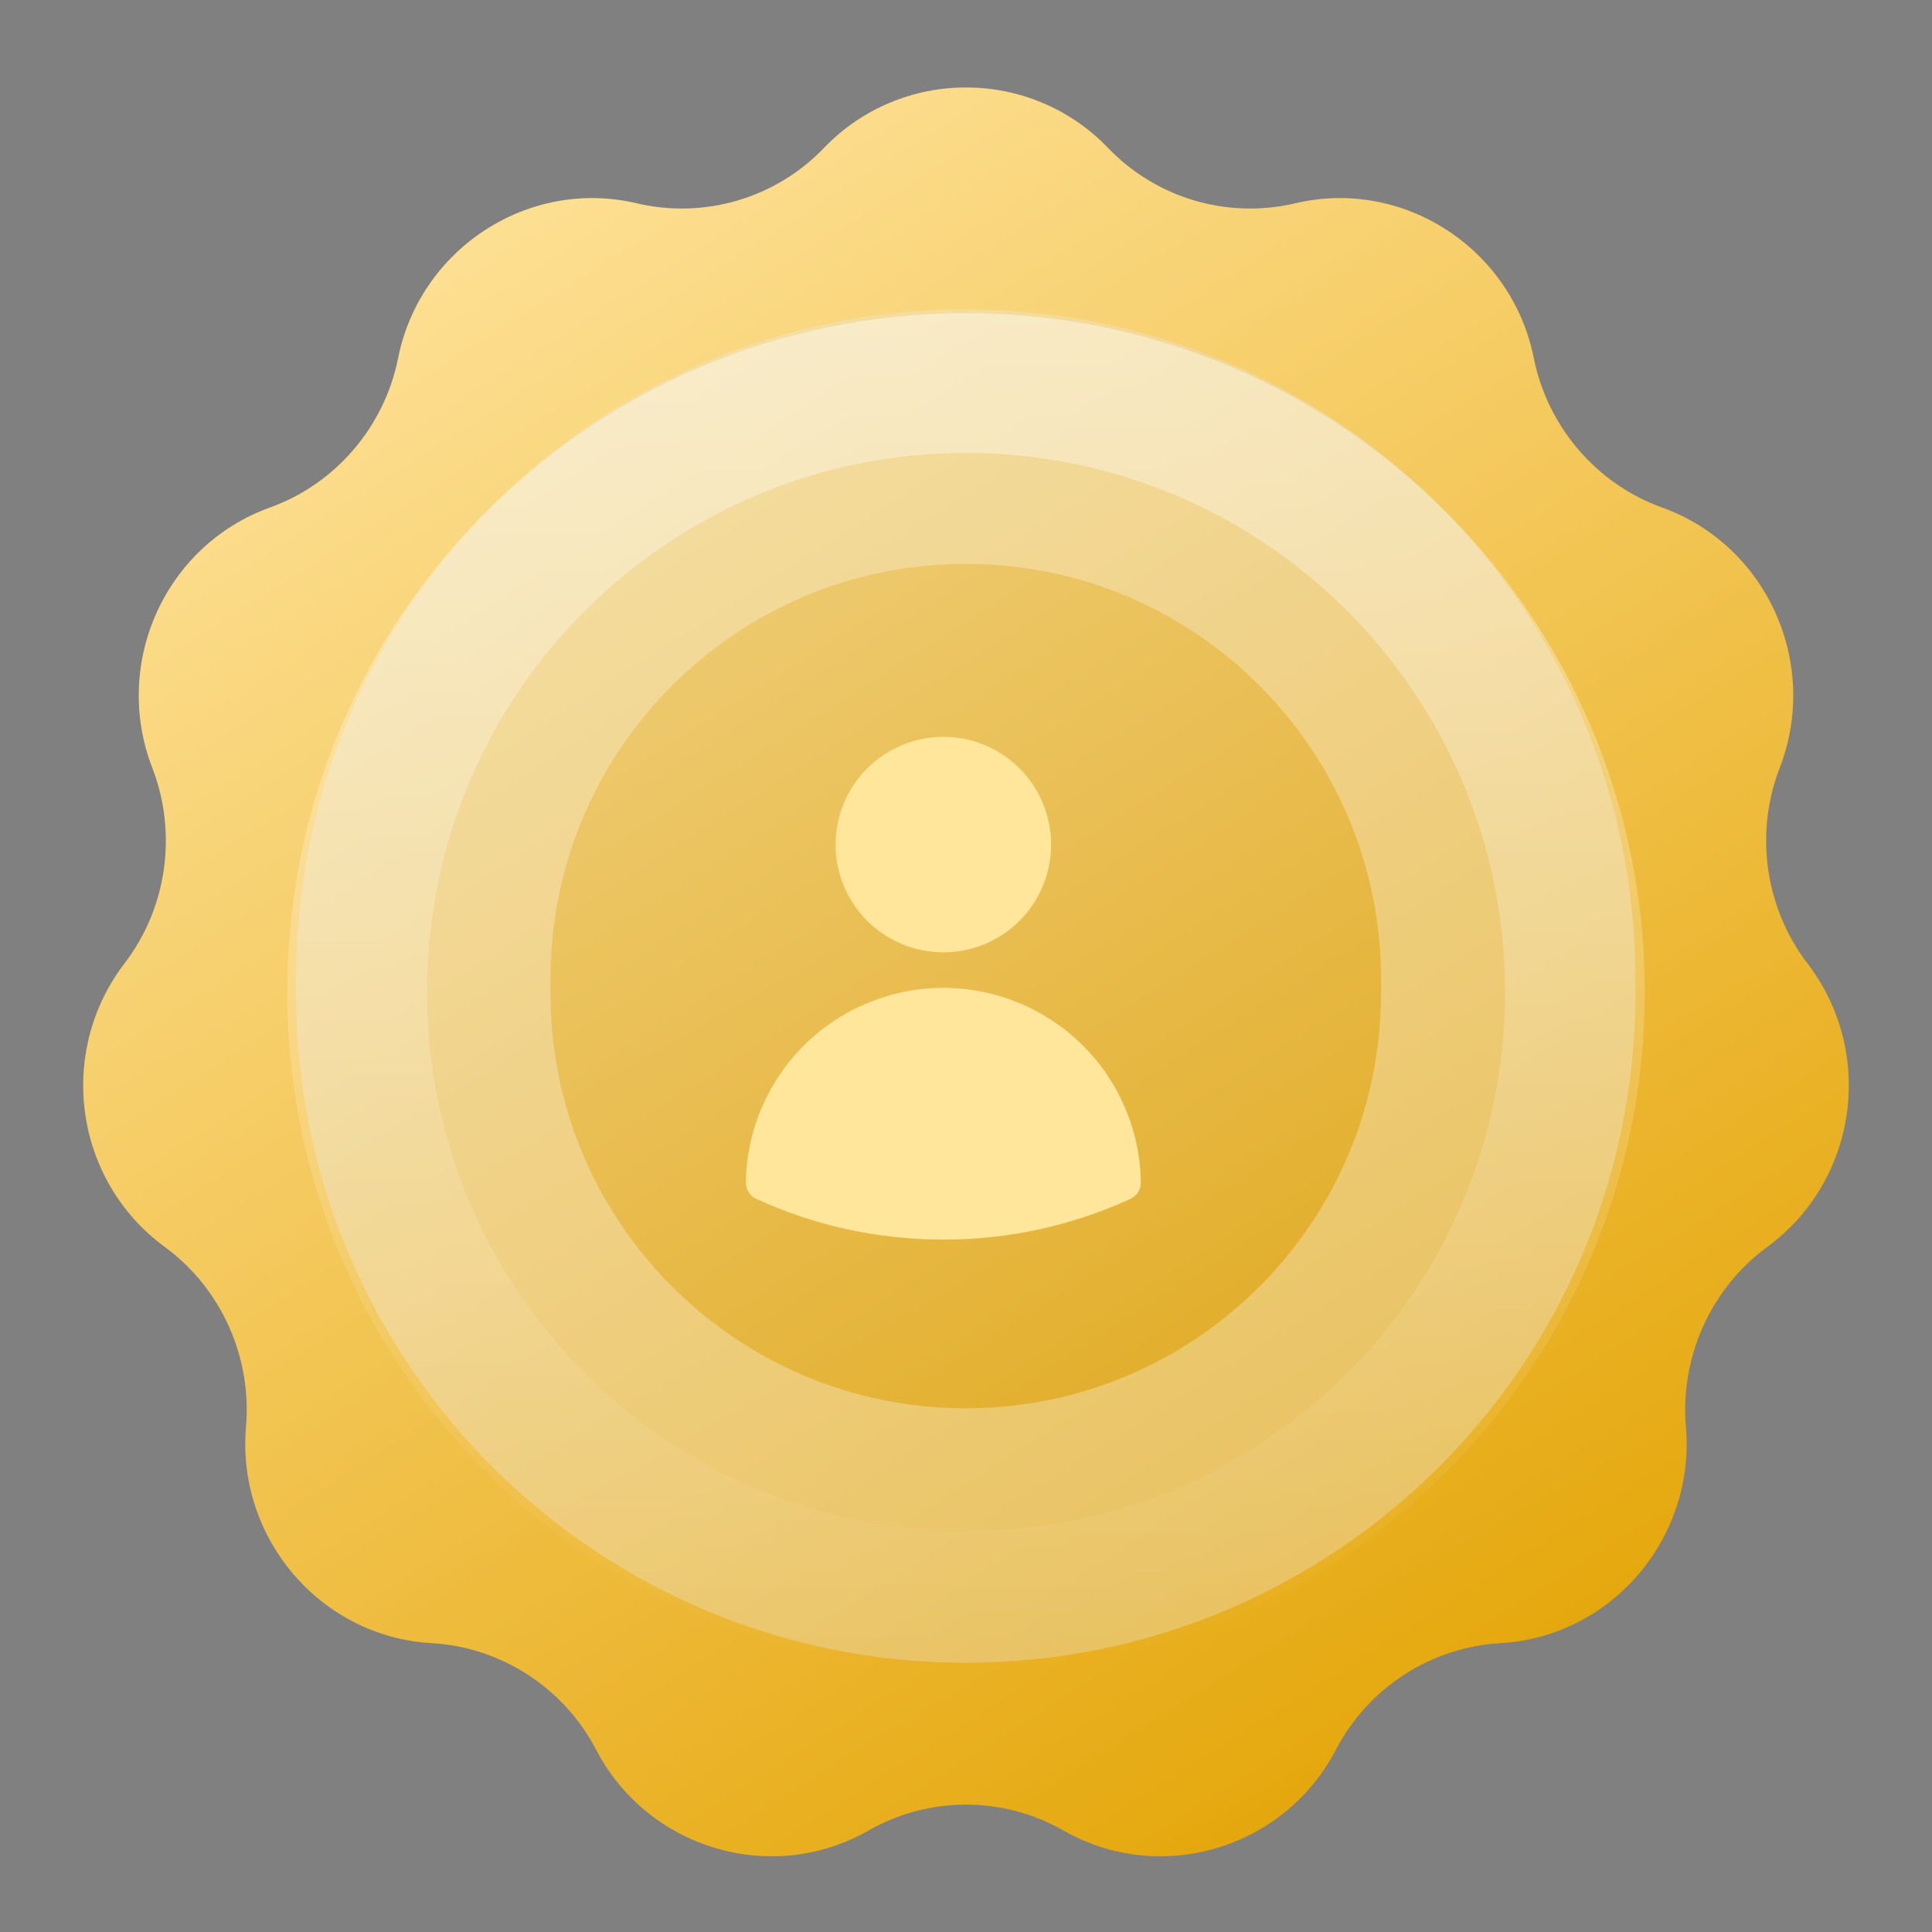 <svg width="18" height="18" viewBox="0 0 18 18" fill="none" xmlns="http://www.w3.org/2000/svg">
<rect x="0" y="0" width="18" height="18" fill="#808080" stroke="none"/>
<path d="M7.676 1.379C8.398 0.627 9.602 0.627 10.324 1.379C10.773 1.847 11.437 2.043 12.068 1.894C13.078 1.656 14.088 2.319 14.29 3.337C14.418 3.974 14.872 4.508 15.484 4.728C16.464 5.08 16.957 6.183 16.581 7.154C16.346 7.762 16.443 8.458 16.84 8.976C17.475 9.807 17.307 11.001 16.463 11.619C15.938 12.004 15.652 12.645 15.707 13.294C15.797 14.329 15.015 15.25 13.978 15.309C13.33 15.346 12.746 15.726 12.446 16.302C11.966 17.224 10.811 17.571 9.909 17.055C9.346 16.733 8.654 16.733 8.091 17.055C7.189 17.571 6.034 17.224 5.554 16.302C5.254 15.726 4.67 15.346 4.022 15.309C2.985 15.25 2.203 14.329 2.292 13.294C2.348 12.645 2.062 12.004 1.537 11.619C0.693 11.001 0.525 9.807 1.16 8.976C1.557 8.458 1.654 7.762 1.419 7.154C1.043 6.183 1.536 5.08 2.516 4.728C3.128 4.508 3.582 3.974 3.709 3.337C3.912 2.319 4.922 1.656 5.932 1.894C6.563 2.043 7.227 1.847 7.676 1.379Z" fill="url(#paint0_linear_3555_95735)"/>
<path d="M7.676 1.379C8.398 0.627 9.602 0.627 10.324 1.379C10.773 1.847 11.437 2.043 12.068 1.894C13.078 1.656 14.088 2.319 14.29 3.337C14.418 3.974 14.872 4.508 15.484 4.728C16.464 5.08 16.957 6.183 16.581 7.154C16.346 7.762 16.443 8.458 16.84 8.976C17.475 9.807 17.307 11.001 16.463 11.619C15.938 12.004 15.652 12.645 15.707 13.294C15.797 14.329 15.015 15.25 13.978 15.309C13.33 15.346 12.746 15.726 12.446 16.302C11.966 17.224 10.811 17.571 9.909 17.055C9.346 16.733 8.654 16.733 8.091 17.055C7.189 17.571 6.034 17.224 5.554 16.302C5.254 15.726 4.67 15.346 4.022 15.309C2.985 15.25 2.203 14.329 2.292 13.294C2.348 12.645 2.062 12.004 1.537 11.619C0.693 11.001 0.525 9.807 1.16 8.976C1.557 8.458 1.654 7.762 1.419 7.154C1.043 6.183 1.536 5.08 2.516 4.728C3.128 4.508 3.582 3.974 3.709 3.337C3.912 2.319 4.922 1.656 5.932 1.894C6.563 2.043 7.227 1.847 7.676 1.379Z" fill="url(#paint1_linear_3555_95735)" fill-opacity="0.1"/>
<path d="M2.758 9.123C2.758 5.677 5.552 2.883 8.998 2.883C12.444 2.883 15.238 5.677 15.238 9.123V9.251C15.238 12.697 12.444 15.491 8.998 15.491C5.552 15.491 2.758 12.697 2.758 9.251V9.123Z" fill="black" fill-opacity="0.04"/>
<path d="M3.943 9.123C3.943 6.331 6.206 4.068 8.998 4.068C11.789 4.068 14.052 6.331 14.052 9.123V9.251C14.052 12.043 11.789 14.306 8.998 14.306C6.206 14.306 3.943 12.043 3.943 9.251V9.123Z" stroke="white" stroke-opacity="0.3" stroke-width="2.371"/>
<path d="M15.324 9.242C15.324 12.735 12.493 15.567 9 15.567C5.507 15.567 2.676 12.735 2.676 9.242C2.676 5.749 5.507 2.918 9 2.918C12.493 2.918 15.324 5.749 15.324 9.242ZM3.978 9.242C3.978 12.016 6.226 14.265 9 14.265C11.774 14.265 14.022 12.016 14.022 9.242C14.022 6.469 11.774 4.22 9 4.22C6.226 4.22 3.978 6.469 3.978 9.242Z" fill="url(#paint2_linear_3555_95735)" fill-opacity="0.5"/>
<path fill-rule="evenodd" clip-rule="evenodd" d="M7.785 7.869C7.785 7.603 7.891 7.347 8.079 7.159C8.268 6.971 8.523 6.865 8.789 6.865C9.055 6.865 9.311 6.971 9.499 7.159C9.687 7.347 9.793 7.603 9.793 7.869C9.793 8.135 9.687 8.39 9.499 8.579C9.311 8.767 9.055 8.873 8.789 8.873C8.523 8.873 8.268 8.767 8.079 8.579C7.891 8.39 7.785 8.135 7.785 7.869ZM6.949 11.015C6.957 10.532 7.154 10.071 7.498 9.732C7.842 9.394 8.306 9.204 8.789 9.204C9.272 9.204 9.736 9.394 10.08 9.732C10.425 10.071 10.622 10.532 10.629 11.015C10.63 11.048 10.621 11.08 10.604 11.107C10.586 11.135 10.561 11.157 10.532 11.17C9.985 11.421 9.391 11.55 8.789 11.549C8.168 11.549 7.577 11.414 7.047 11.17C7.017 11.157 6.992 11.135 6.975 11.107C6.958 11.08 6.949 11.048 6.949 11.015Z" fill="#FFE69B"/>
<defs>
<linearGradient id="paint0_linear_3555_95735" x1="3.161" y1="1.686" x2="13.033" y2="17.247" gradientUnits="userSpaceOnUse">
<stop stop-color="#FFE092"/>
<stop offset="1" stop-color="#E3A302"/>
</linearGradient>
<linearGradient id="paint1_linear_3555_95735" x1="-3.091" y1="-1.406" x2="10.582" y2="23" gradientUnits="userSpaceOnUse">
<stop stop-color="white"/>
<stop offset="1" stop-color="white" stop-opacity="0"/>
</linearGradient>
<linearGradient id="paint2_linear_3555_95735" x1="9" y1="2.918" x2="9" y2="15.567" gradientUnits="userSpaceOnUse">
<stop stop-color="white"/>
<stop offset="0" stop-color="white" stop-opacity="0.81"/>
<stop offset="1" stop-color="white" stop-opacity="0"/>
</linearGradient>
</defs>
</svg>
